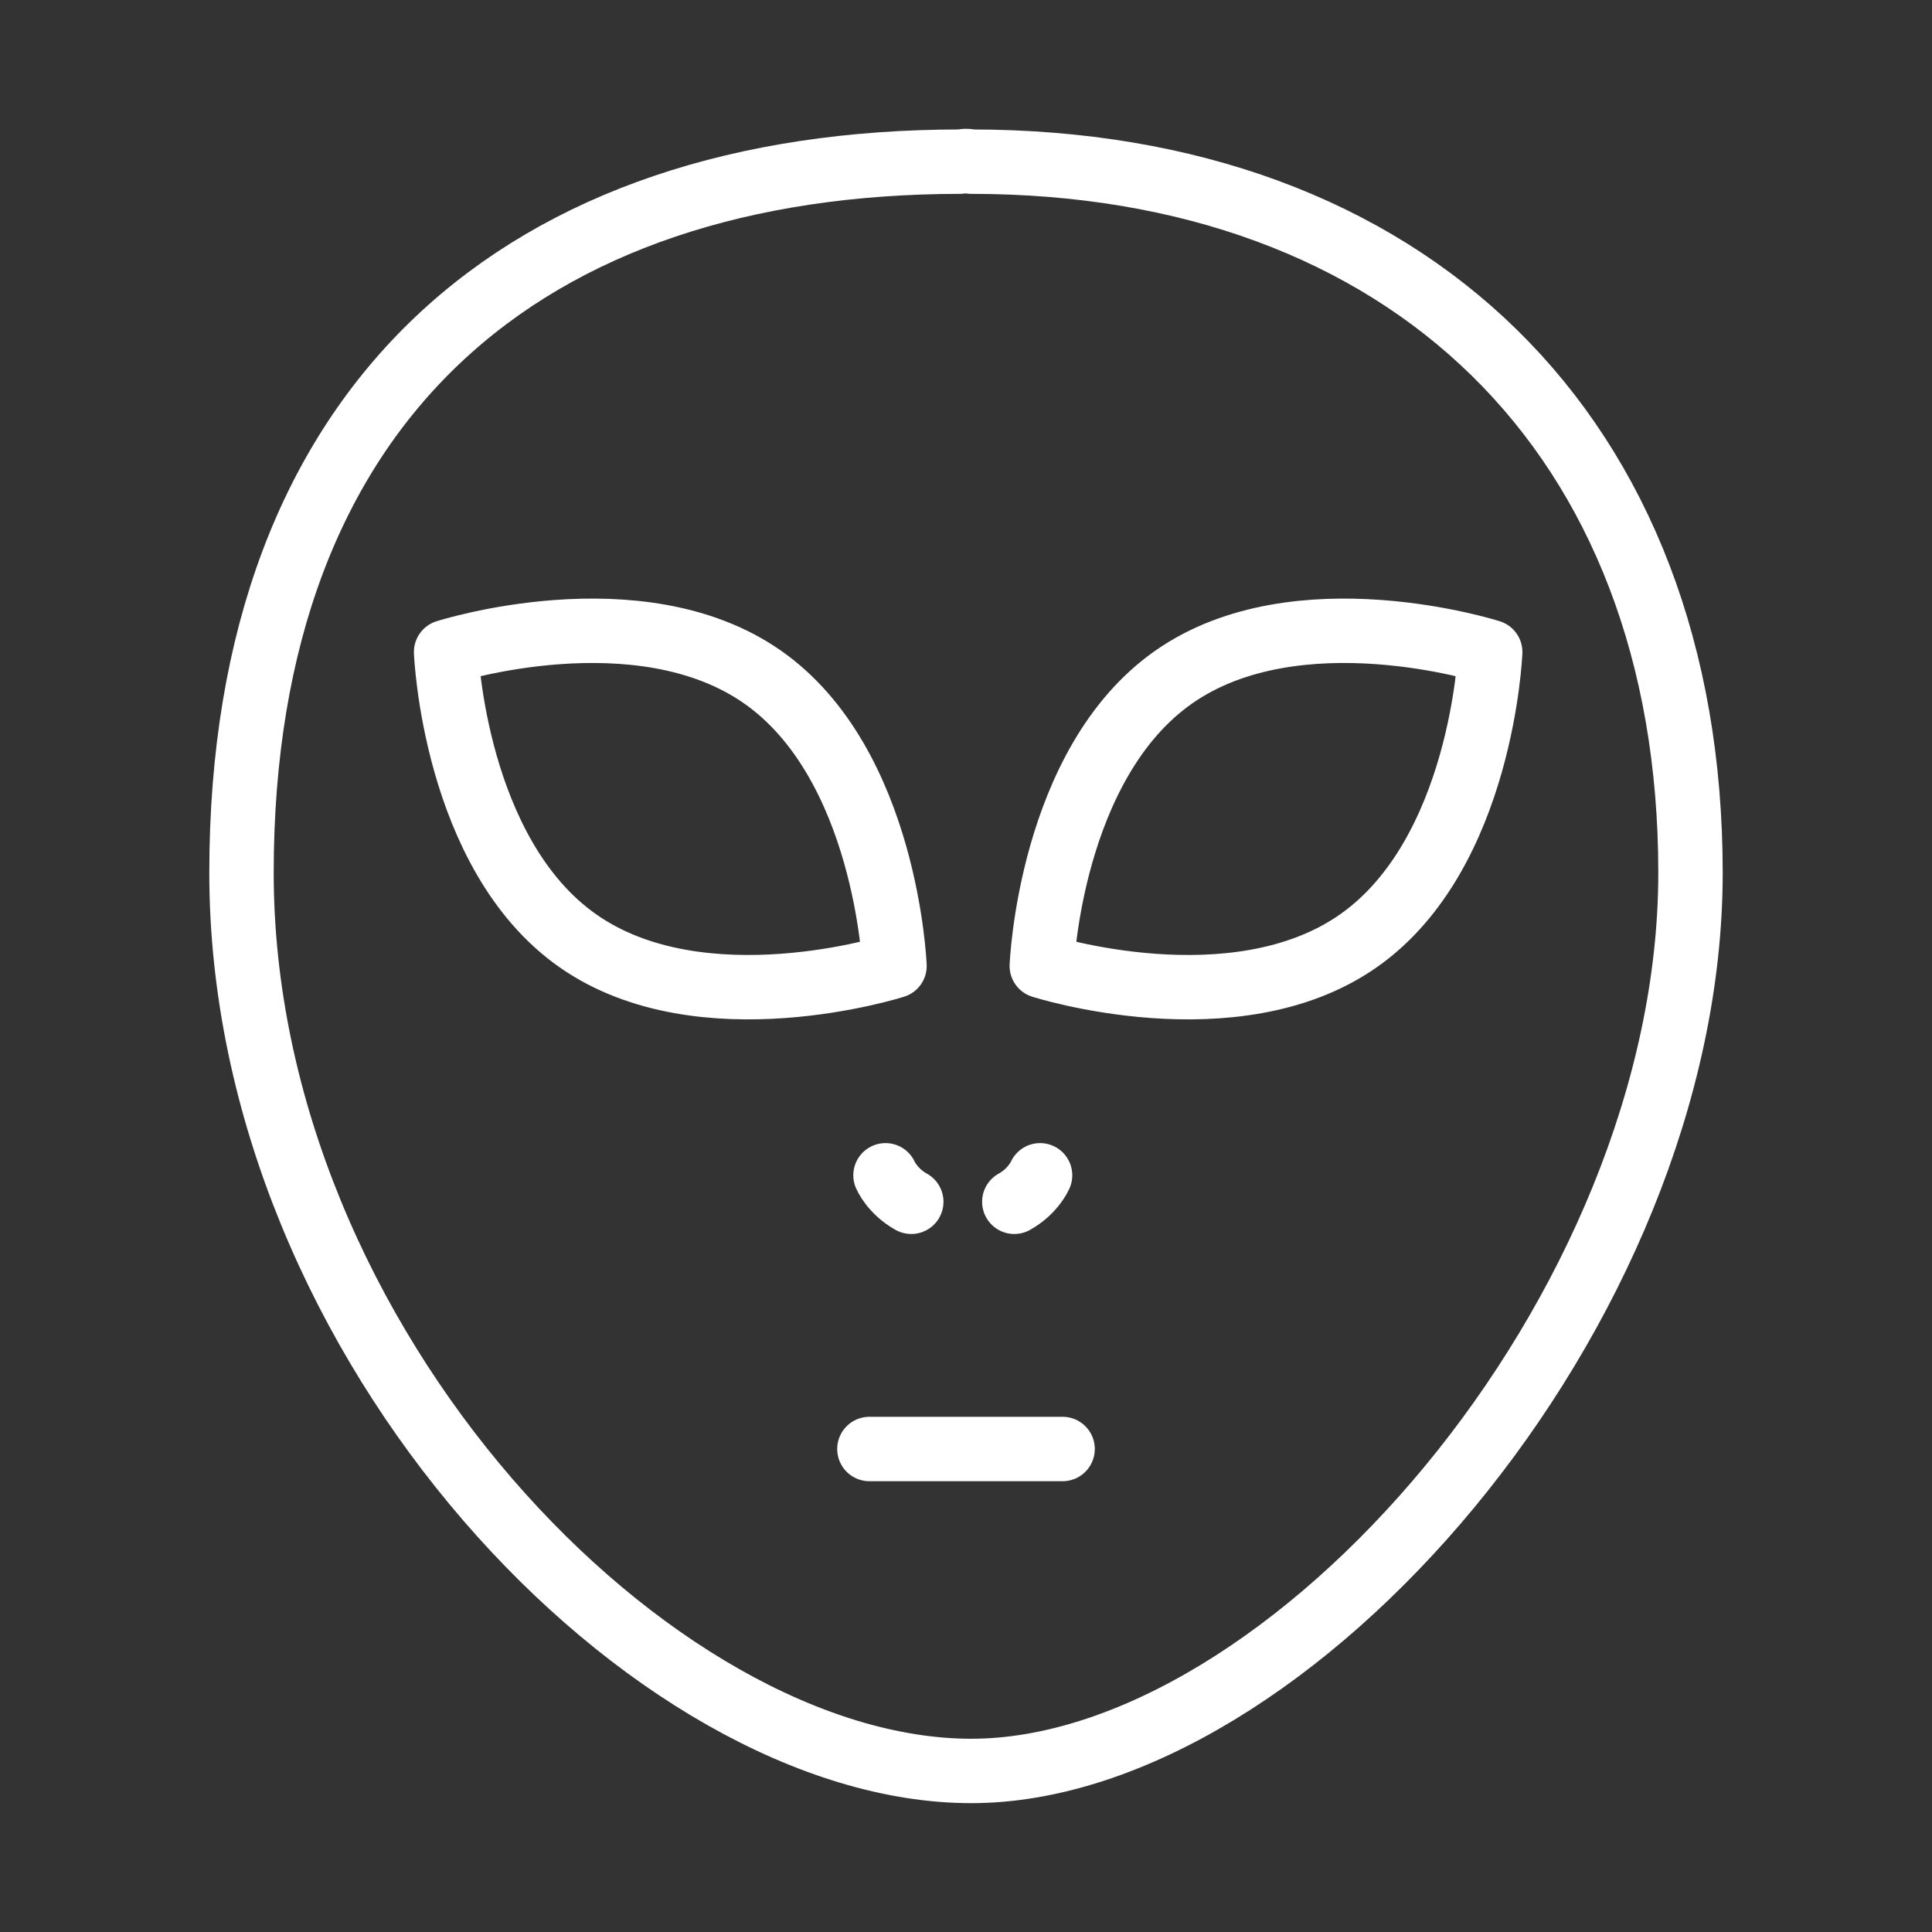 <svg width="120" height="120" viewBox="0 0 120 120" fill="none" xmlns="http://www.w3.org/2000/svg">
<rect x="0" y="0" width="120" height="120" fill="#333333" stroke="none"/>
<g id="alien">
<g id="alien_2">
<path id="Layer 1" fill-rule="evenodd" clip-rule="evenodd" d="M60.324 109.997C80.04 109.997 105 81.474 105 54.209C105 26.944 87.378 10.041 60.324 10.041C59.974 9.949 59.729 10.041 59.676 10.041C32.622 10.041 15 24.849 15 54.209C15 83.569 40.609 109.997 60.324 109.997Z" stroke="white" stroke-width="4" stroke-linecap="round" stroke-linejoin="round"/>
<path id="Layer 2" d="M54 90H66" stroke="white" stroke-width="4" stroke-linecap="round" stroke-linejoin="round"/>
<path id="Layer 3" d="M55 73C55 73 55.419 73.986 56.601 74.645" stroke="white" stroke-width="4" stroke-linecap="round" stroke-linejoin="round"/>
<path id="Layer 4" d="M64.601 73C64.601 73 64.183 73.986 63 74.645" stroke="white" stroke-width="4" stroke-linecap="round" stroke-linejoin="round"/>
<path id="Layer 5" fill-rule="evenodd" clip-rule="evenodd" d="M35.898 58.439C43.589 63.824 55.559 59.998 55.559 59.998C55.559 59.998 55.06 47.441 47.369 42.056C39.678 36.671 27.708 40.497 27.708 40.497C27.708 40.497 28.207 53.054 35.898 58.439V58.439Z" stroke="white" stroke-width="4" stroke-linecap="round" stroke-linejoin="round"/>
<path id="Layer 6" fill-rule="evenodd" clip-rule="evenodd" d="M84.369 58.439C76.678 63.824 64.708 59.998 64.708 59.998C64.708 59.998 65.207 47.441 72.898 42.056C80.588 36.671 92.559 40.497 92.559 40.497C92.559 40.497 92.06 53.054 84.369 58.439V58.439Z" stroke="white" stroke-width="4" stroke-linecap="round" stroke-linejoin="round"/>
</g>
</g>
</svg>
